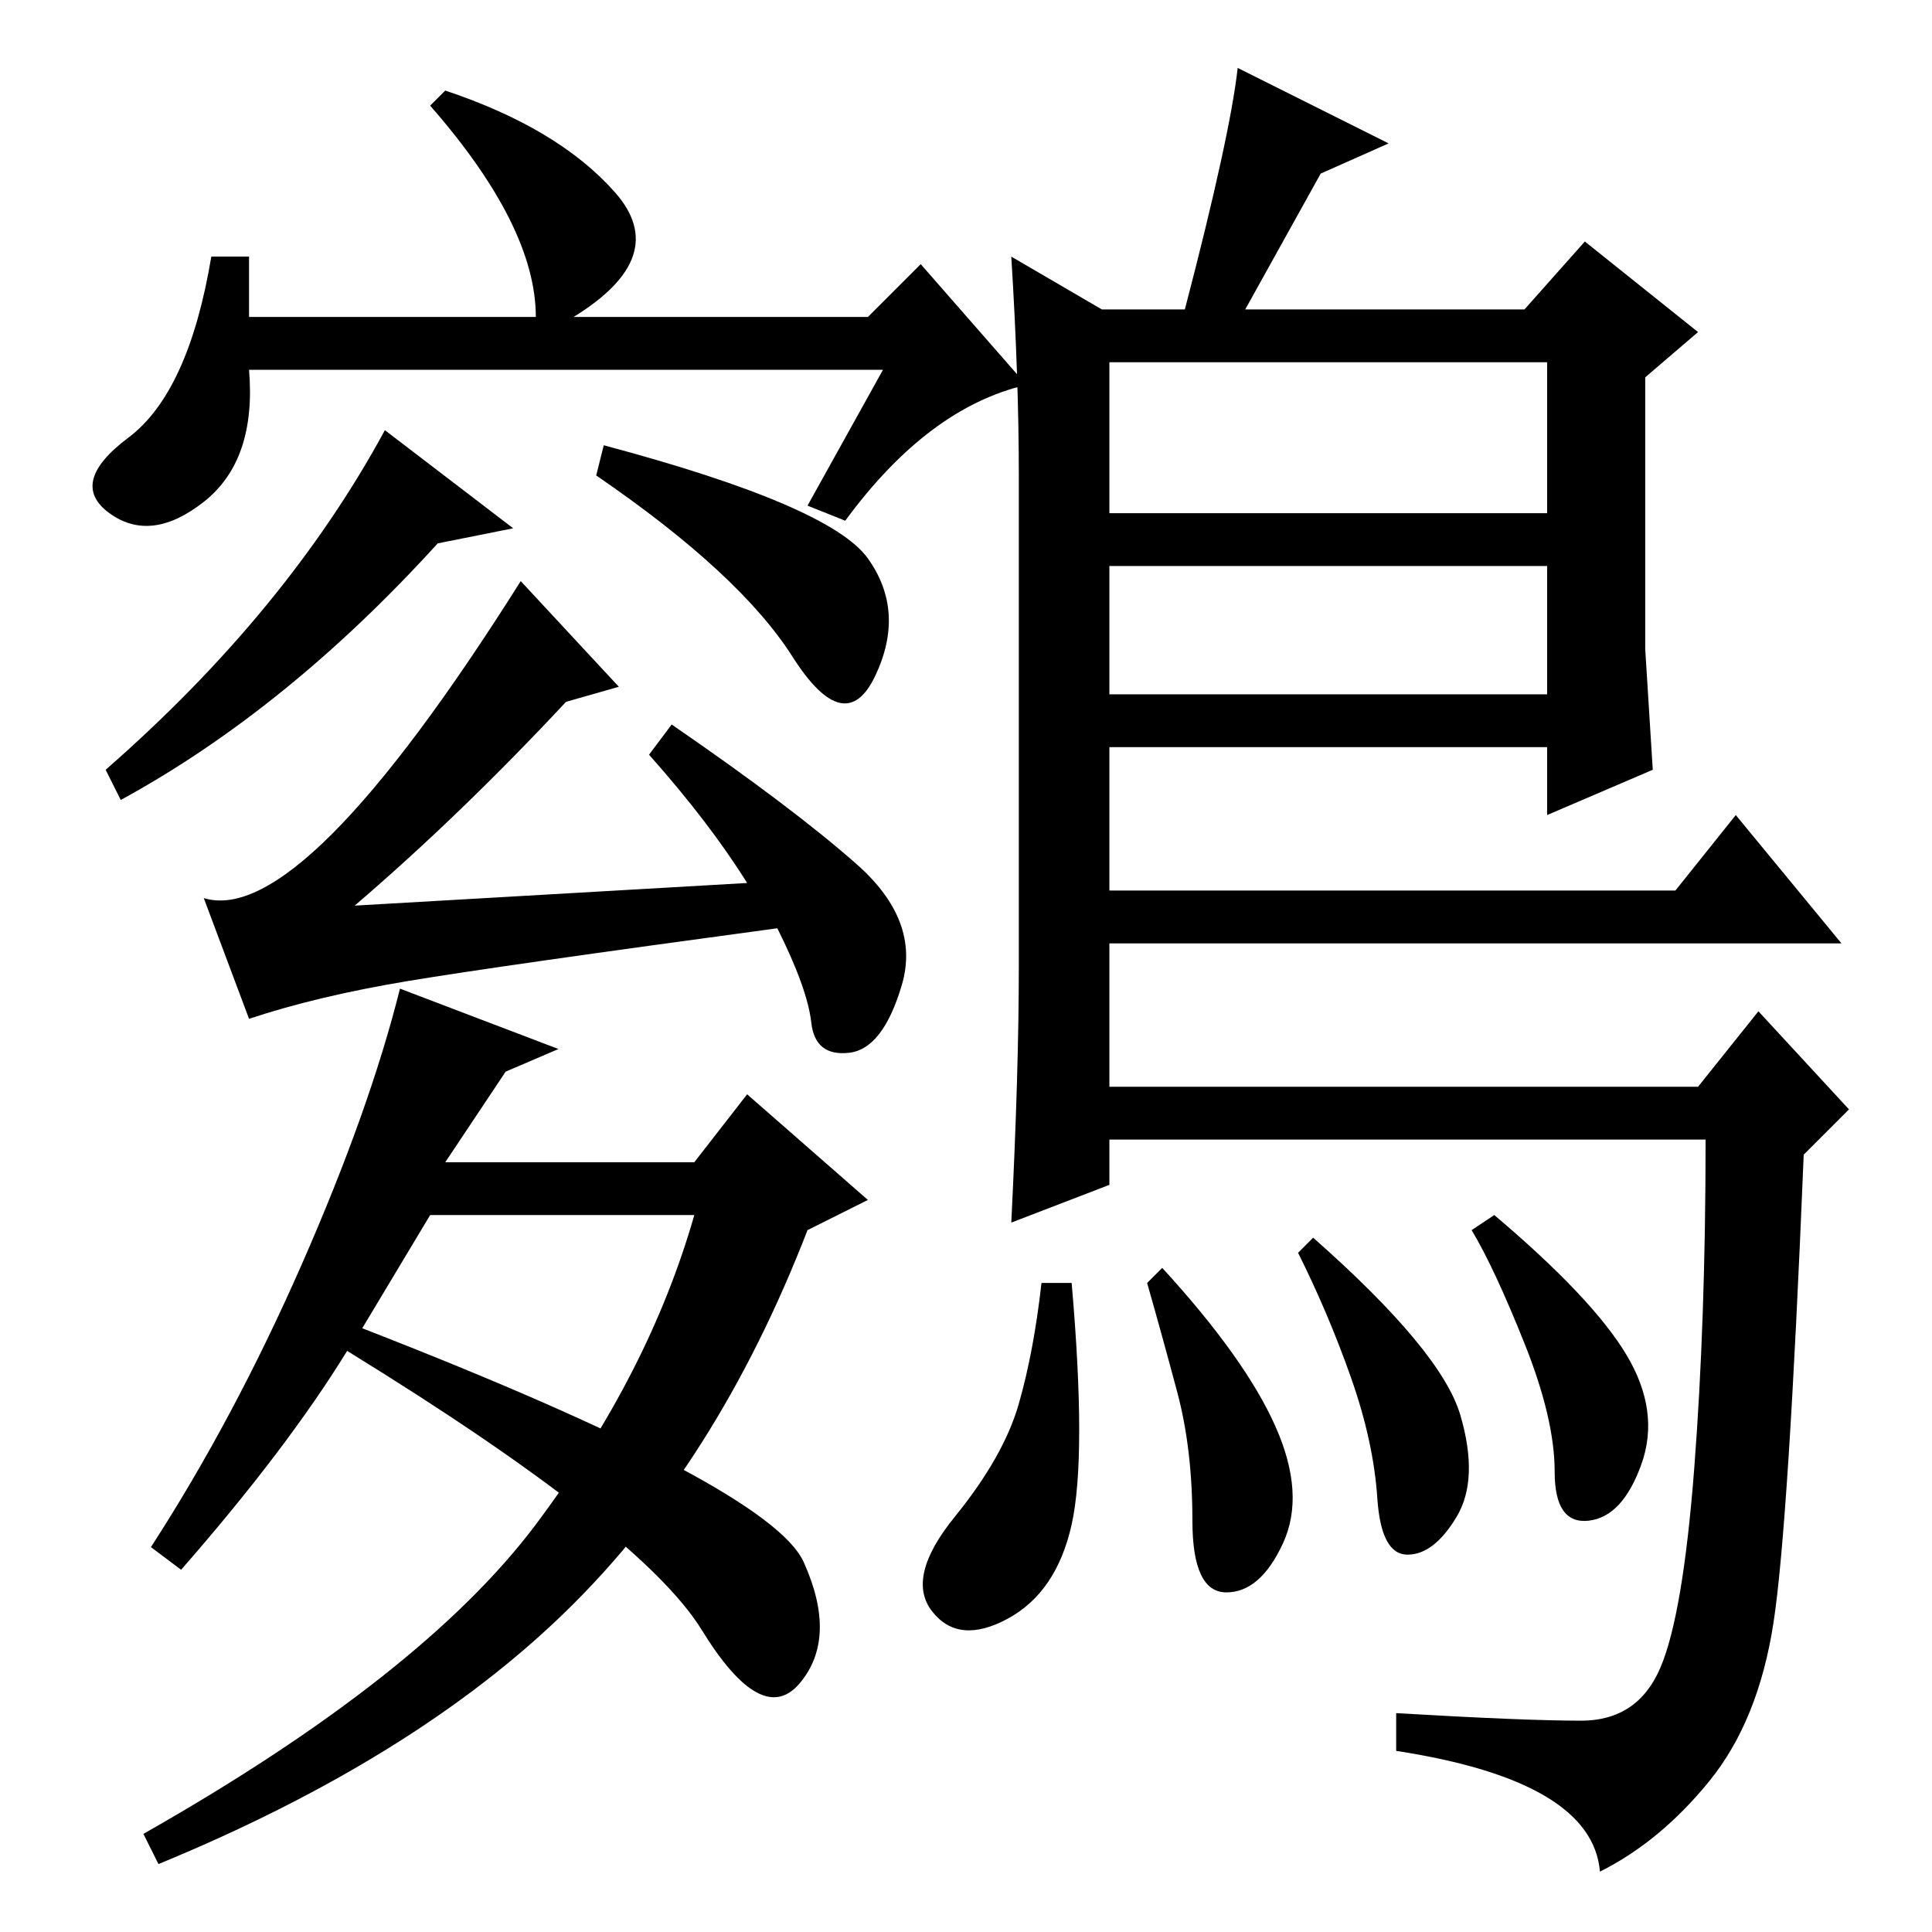 <?xml version="1.0" standalone="no"?>
<!DOCTYPE svg PUBLIC "-//W3C//DTD SVG 1.1//EN" "http://www.w3.org/Graphics/SVG/1.1/DTD/svg11.dtd" >
<svg xmlns="http://www.w3.org/2000/svg" xmlns:xlink="http://www.w3.org/1999/xlink" version="1.1" viewBox="0 -36 256 256">
  <g transform="matrix(1 0 0 -1 0 220)">
   <path fill="currentColor"
d="M117 207h-84q1 -12 -6 -17.5t-12.5 -1.5t2.5 10t11 24h5v-8h38q0 12 -14 28l2 2q15 -5 22.5 -13.5t-5.5 -16.5h39l7 7l14 -16q-13 -3 -24 -18l-5 2zM68 186l-10 -2q-20 -22 -42 -34l-2 4q24 21 37 45zM80 197q30 -8 35 -15t1 -15.5t-11 2.5t-26 24zM69 179l13 -14l-7 -2
q-14 -15 -28 -27l52 3q-5 8 -13 17l3 4q16 -11 24.5 -18.5t6 -16t-7 -9t-5 4t-4.5 12.5q-37 -5 -49 -7t-21 -5l-6 16q13 -4 42 42zM106 33q-5 -6 -13 7t-47 37q-8 -13 -22 -29l-4 3q11 17 20 37.5t13 36.5l21 -8l-7 -3l-8 -12h33l7 9l16 -14l-8 -4q-12 -31 -32 -50.5
t-54 -33.5l-2 4q37 21 52 41t21 41h-35l-9 -15q54 -21 58.5 -31t-0.5 -16zM134 222l12 -7h11q6 23 7 32l20 -10l-9 -4l-10 -18h37l8 9l15 -12l-7 -6v-36l1 -16l-14 -6v9h-58v-19h75l8 10l14 -17h-97v-19h78l8 10l12 -13l-6 -6q-2 -49 -4 -62t-8.5 -21t-14.5 -12
q-1 12 -27 16v5q17 -1 24.5 -1t10.5 7t4.5 26.5t1.5 43.5h-79v-6l-13 -5q1 20 1 34v65q0 13 -1 29zM205 208h-58v-20h58v20zM205 181h-58v-17h58v17zM193.5 68.5q2.5 -8.5 -0.5 -13.5t-6.5 -5t-4 7.5t-3.5 16t-7 16.5l2 2q17 -15 19.5 -23.5zM215.5 76.5q4.5 -7.5 2 -14.5
t-7 -7.5t-4.5 6.5t-4 17t-7 15l3 2q13 -11 17.5 -18.5zM169 67q4 -9 1 -15.5t-7.5 -6.5t-4.5 9.5t-2 17t-4 14.5l2 2q11 -12 15 -21zM142 54q-2 -9 -8.5 -12.5t-10 1t3 12.5t8.5 15t3 16h4q2 -23 0 -32z" />
  </g>

</svg>
